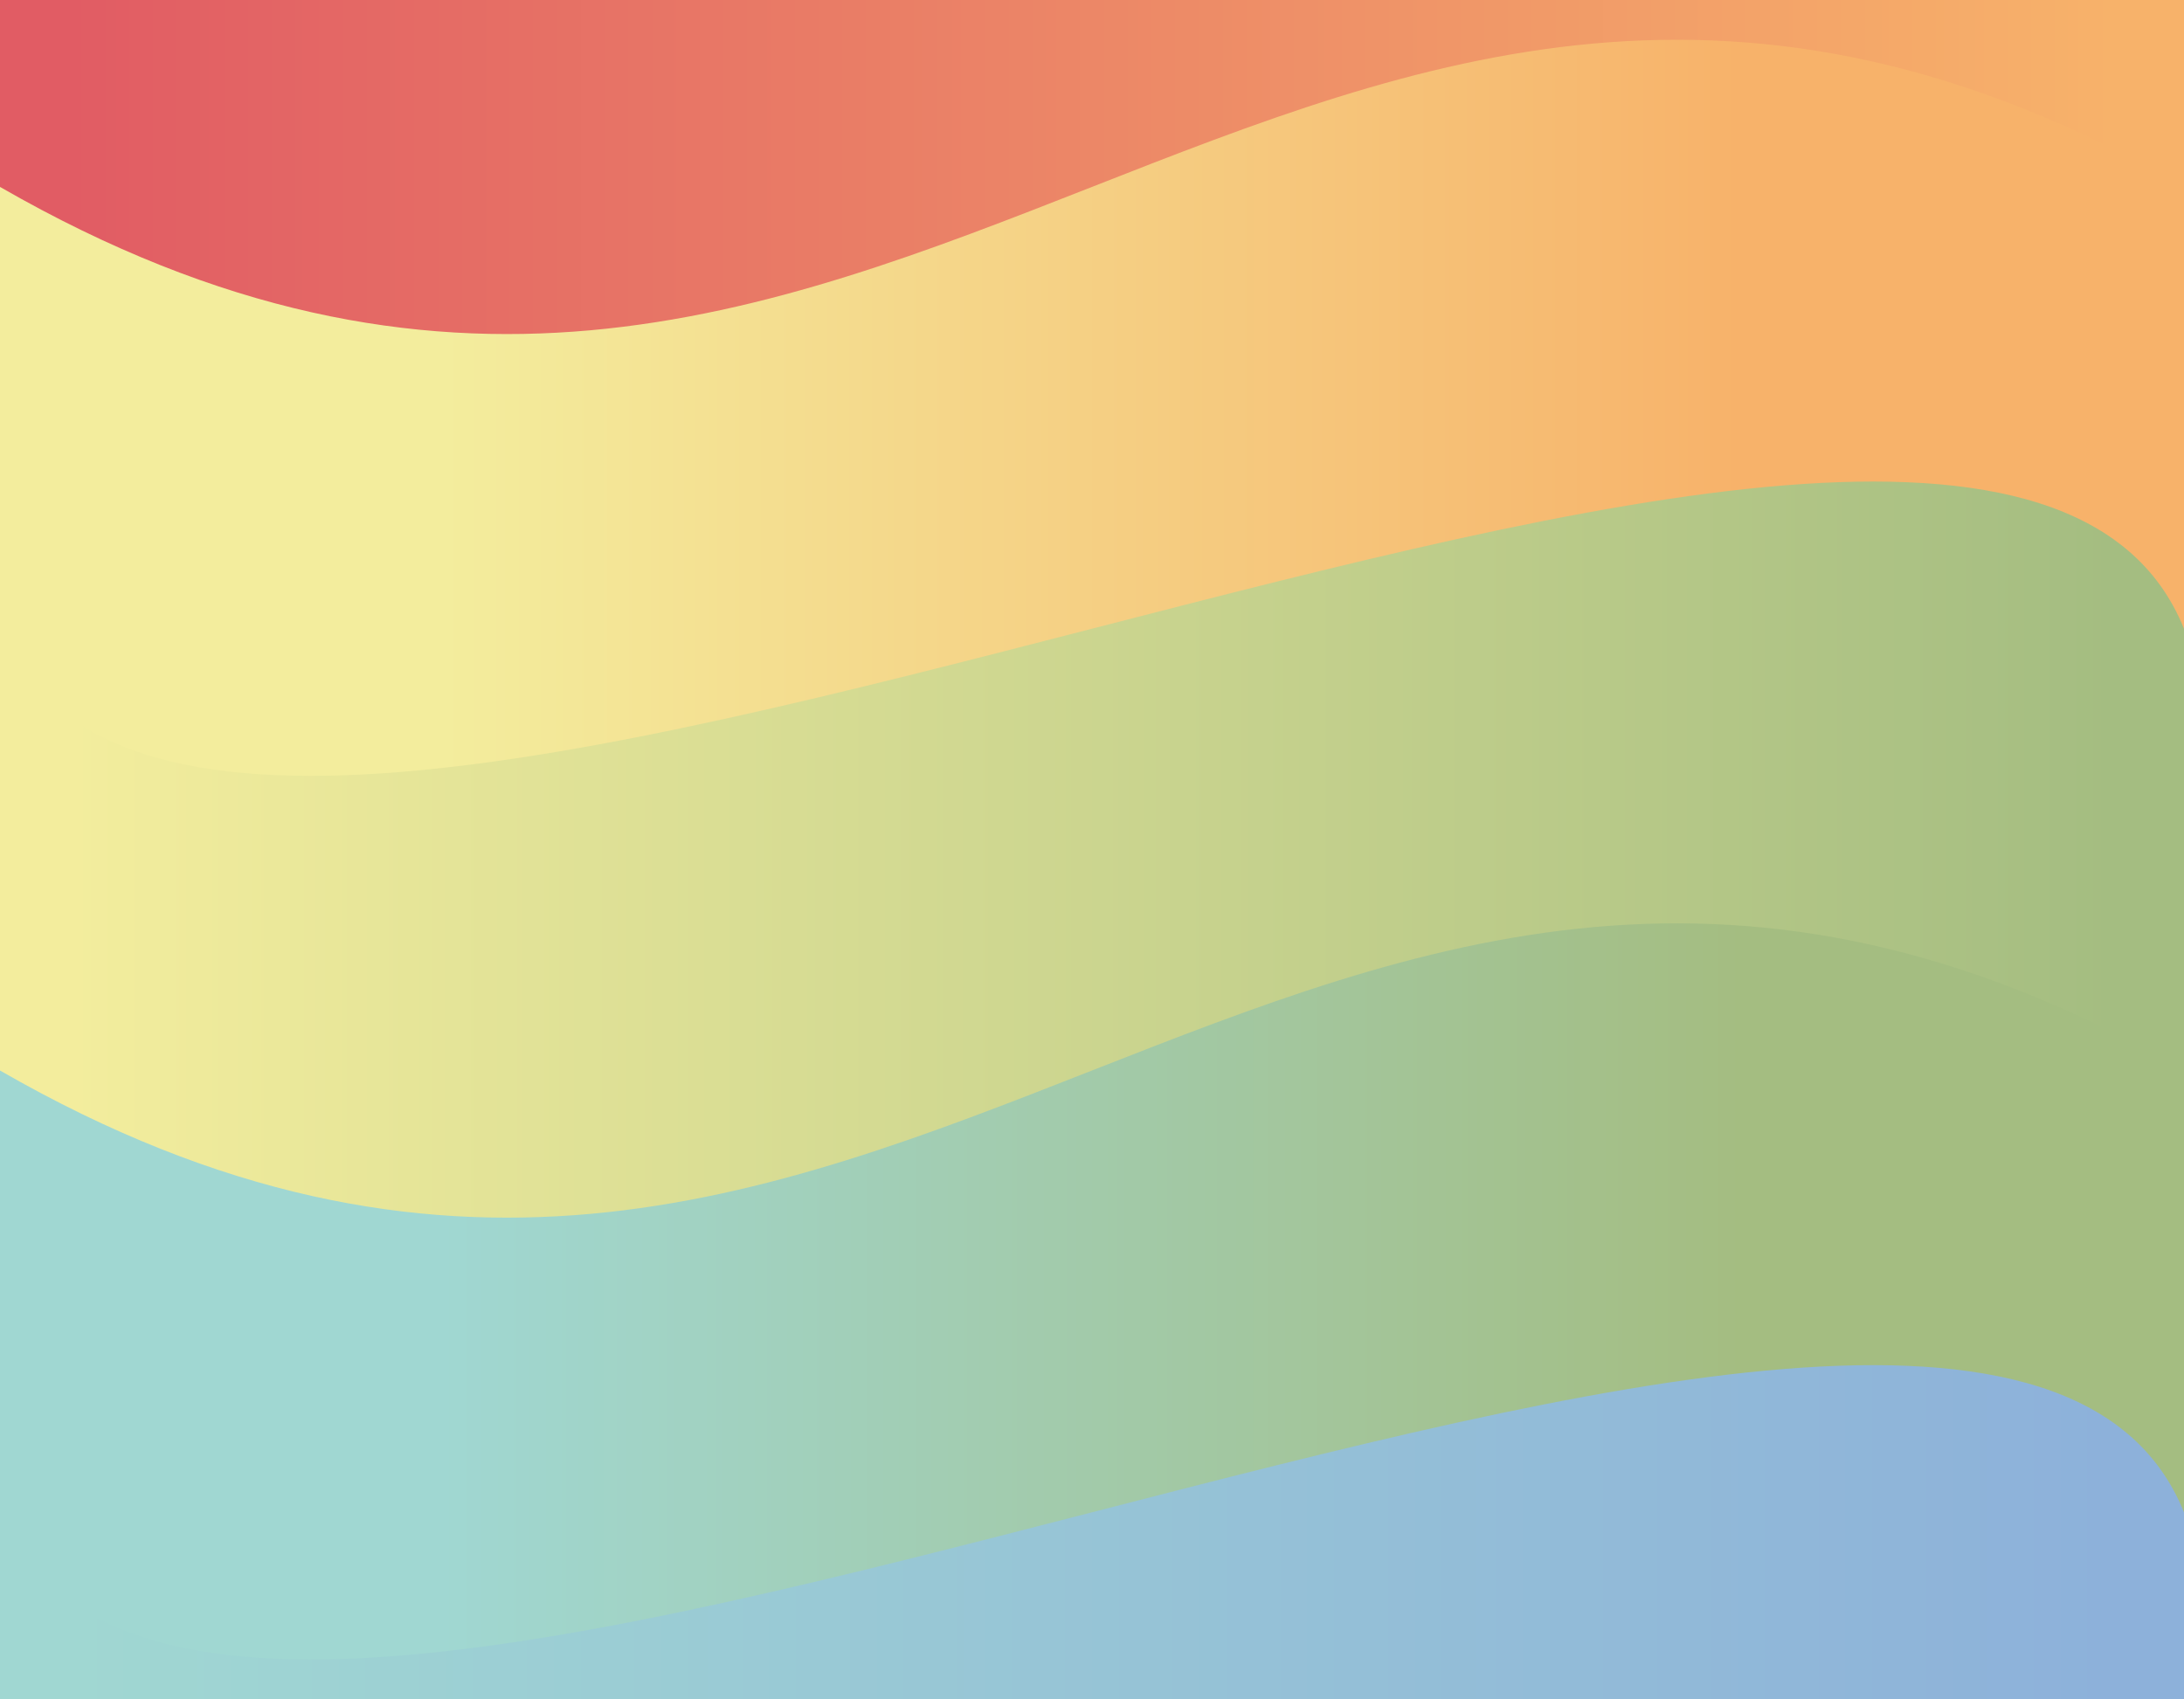 <svg xmlns="http://www.w3.org/2000/svg" xmlns:xlink="http://www.w3.org/1999/xlink" style="margin:auto;background:#ffffff;display:block;z-index:1;position:relative" width="1388" height="1080" preserveAspectRatio="xMidYMid" viewBox="0 0 1388 1080">
<g transform="translate(694,540) scale(1,1) translate(-694,-540)"><defs>
  <linearGradient id="lg-0" x1="0" x2="1" y1="0" y2="0">
  <stop stop-color="#e15c64" offset="0.25"></stop>
  <stop stop-color="#f7b26a" offset="0.75"></stop>
  </linearGradient>
</defs>
<path d="M0 -162 c131 324 1257 -324 1388 0
L1388 399.6 c563 -324 -1951 324 -1388 0Z" fill="url(#lg-0)" stroke="none">
 <animate attributeName="d" repeatCount="indefinite" dur="2s" begin="0s" calcMode="spline" keySplines="0.5 0 0.5 1;0.5 0 0.5 1" keyTimes="0;0.5;1" values="M0 -162 c131 324 1257 -324 1388 0
L1388 399.6 c563 -324 -1951 324 -1388 0Z;M0 -162 c563 324 825 -324 1388 0
L1388 399.6 c131 -324 -1519 324 -1388 0Z;M0 -162 c131 324 1257 -324 1388 0
L1388 399.6 c563 -324 -1951 324 -1388 0Z"></animate>
</path><defs>
  <linearGradient id="lg-1" x1="0" x2="1" y1="0" y2="0">
  <stop stop-color="#f3ed9d" offset="0.25"></stop>
  <stop stop-color="#f7b26a" offset="0.75"></stop>
  </linearGradient>
</defs>
<path d="M0 118.8 c563 324 825 -324 1388 0
L1388 680.4 c131 -324 -1519 324 -1388 0Z" fill="url(#lg-1)" stroke="none">
 <animate attributeName="d" repeatCount="indefinite" dur="2s" begin="-0.4s" calcMode="spline" keySplines="0.5 0 0.5 1;0.5 0 0.5 1" keyTimes="0;0.5;1" values="M0 118.8 c563 324 825 -324 1388 0
L1388 680.4 c131 -324 -1519 324 -1388 0Z;M0 118.8 c131 324 1257 -324 1388 0
L1388 680.4 c563 -324 -1951 324 -1388 0Z;M0 118.8 c563 324 825 -324 1388 0
L1388 680.4 c131 -324 -1519 324 -1388 0Z"></animate>
</path><defs>
  <linearGradient id="lg-2" x1="0" x2="1" y1="0" y2="0">
  <stop stop-color="#f3ed9d" offset="0.25"></stop>
  <stop stop-color="#a4bd81" offset="0.75"></stop>
  </linearGradient>
</defs>
<path d="M0 399.6 c131 324 1257 -324 1388 0
L1388 961.2 c563 -324 -1951 324 -1388 0Z" fill="url(#lg-2)" stroke="none">
 <animate attributeName="d" repeatCount="indefinite" dur="2s" begin="-0.8s" calcMode="spline" keySplines="0.5 0 0.5 1;0.5 0 0.5 1" keyTimes="0;0.5;1" values="M0 399.6 c131 324 1257 -324 1388 0
L1388 961.2 c563 -324 -1951 324 -1388 0Z;M0 399.6 c563 324 825 -324 1388 0
L1388 961.2 c131 -324 -1519 324 -1388 0Z;M0 399.6 c131 324 1257 -324 1388 0
L1388 961.2 c563 -324 -1951 324 -1388 0Z"></animate>
</path><defs>
  <linearGradient id="lg-3" x1="0" x2="1" y1="0" y2="0">
  <stop stop-color="#a0d7d2" offset="0.25"></stop>
  <stop stop-color="#a4bd81" offset="0.75"></stop>
  </linearGradient>
</defs>
<path d="M0 680.4 c563 324 825 -324 1388 0
L1388 1242 c131 -324 -1519 324 -1388 0Z" fill="url(#lg-3)" stroke="none">
 <animate attributeName="d" repeatCount="indefinite" dur="2s" begin="-1.2s" calcMode="spline" keySplines="0.5 0 0.5 1;0.5 0 0.5 1" keyTimes="0;0.5;1" values="M0 680.4 c563 324 825 -324 1388 0
L1388 1242 c131 -324 -1519 324 -1388 0Z;M0 680.4 c131 324 1257 -324 1388 0
L1388 1242 c563 -324 -1951 324 -1388 0Z;M0 680.4 c563 324 825 -324 1388 0
L1388 1242 c131 -324 -1519 324 -1388 0Z"></animate>
</path><defs>
  <linearGradient id="lg-4" x1="0" x2="1" y1="0" y2="0">
  <stop stop-color="#a0d7d2" offset="0.25"></stop>
  <stop stop-color="#8db1da" offset="0.75"></stop>
  </linearGradient>
</defs>
<path d="M0 961.2 c131 324 1257 -324 1388 0
L1388 1522.8 c563 -324 -1951 324 -1388 0Z" fill="url(#lg-4)" stroke="none">
 <animate attributeName="d" repeatCount="indefinite" dur="2s" begin="-1.6s" calcMode="spline" keySplines="0.5 0 0.5 1;0.5 0 0.5 1" keyTimes="0;0.5;1" values="M0 961.2 c131 324 1257 -324 1388 0
L1388 1522.8 c563 -324 -1951 324 -1388 0Z;M0 961.2 c563 324 825 -324 1388 0
L1388 1522.8 c131 -324 -1519 324 -1388 0Z;M0 961.2 c131 324 1257 -324 1388 0
L1388 1522.8 c563 -324 -1951 324 -1388 0Z"></animate>
</path></g>
</svg>
